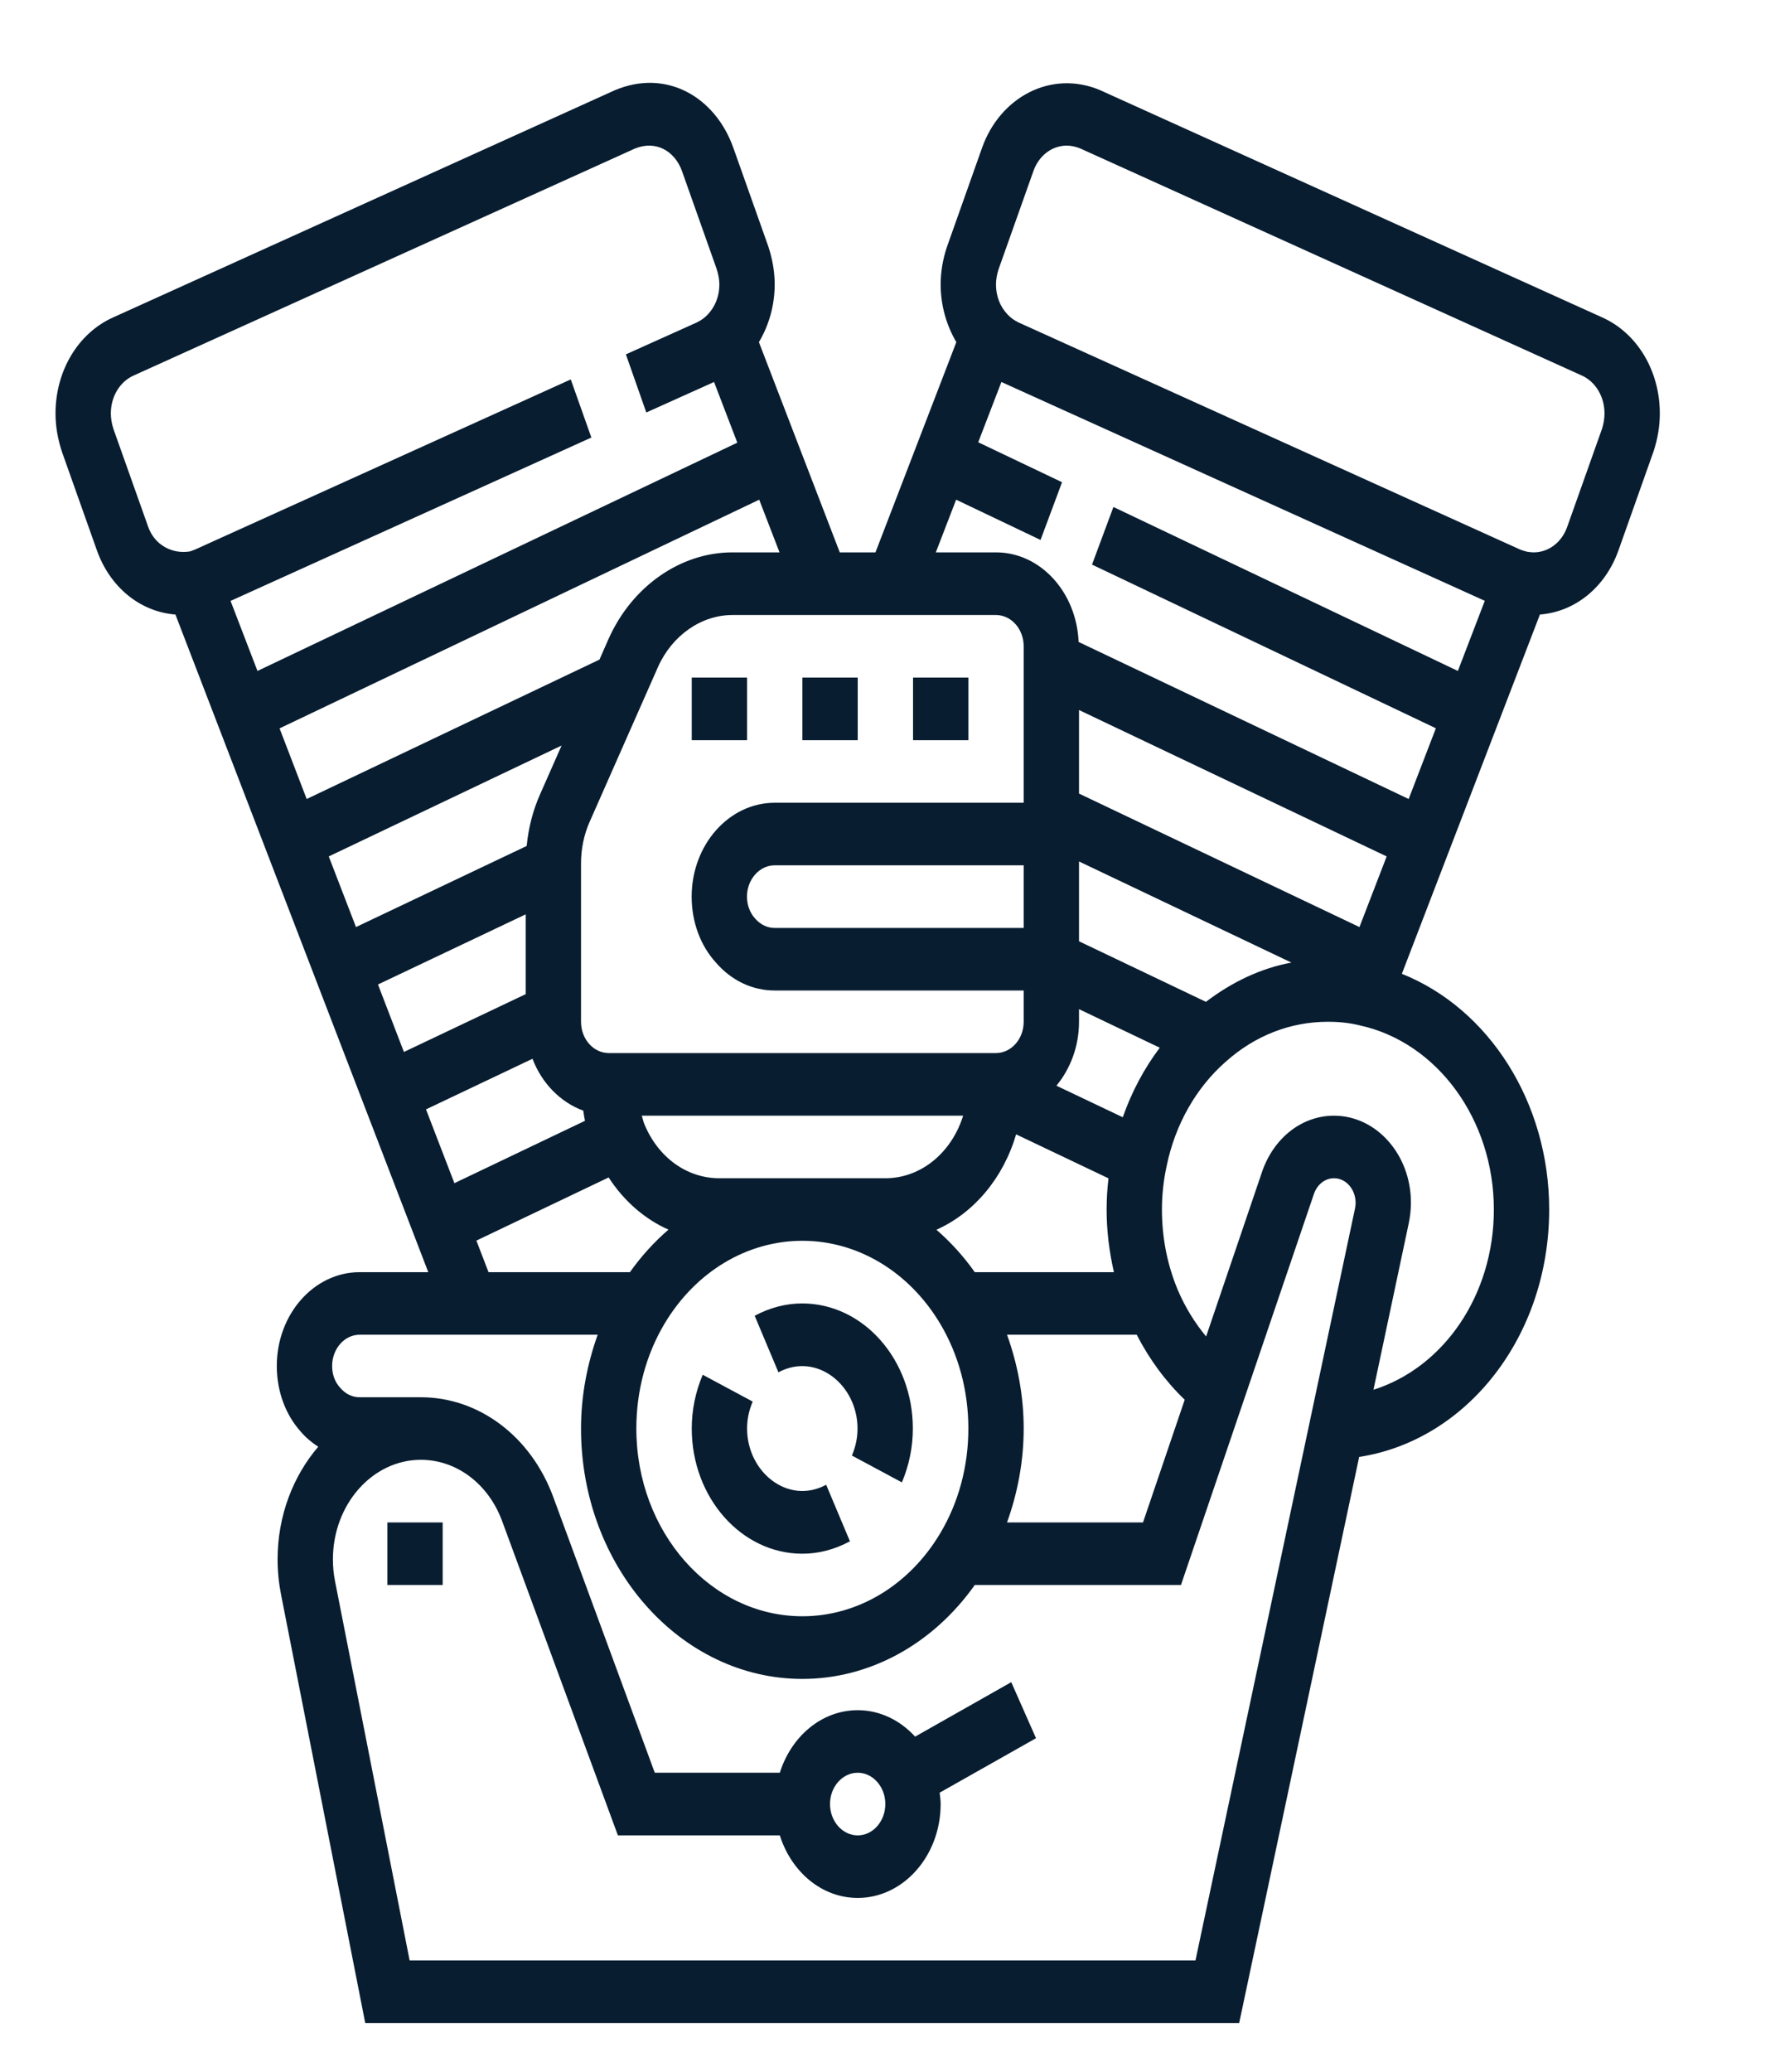 <svg width="18" height="21" viewBox="0 0 18 21" fill="none" xmlns="http://www.w3.org/2000/svg">
<g clip-path="url(#clip0_3_690)">
<path d="M3.928 15.432H4.489V16.066H3.928V15.432Z" fill="#081D30"/>
<path d="M16.249 3.218L11.154 0.913C10.659 0.705 10.139 0.985 9.958 1.501L9.602 2.505C9.56 2.631 9.539 2.759 9.539 2.884C9.539 3.094 9.597 3.296 9.698 3.468L8.878 5.599H8.516L7.696 3.468C7.798 3.297 7.856 3.094 7.856 2.884C7.856 2.759 7.835 2.631 7.791 2.497L7.438 1.502C7.256 0.984 6.759 0.693 6.234 0.915L1.146 3.218C0.792 3.377 0.563 3.759 0.563 4.191C0.563 4.317 0.584 4.445 0.628 4.579L0.981 5.574C1.114 5.953 1.423 6.202 1.779 6.229L4.343 12.895H3.648C3.184 12.895 2.807 13.321 2.807 13.846C2.807 14.103 2.896 14.342 3.052 14.514C3.104 14.575 3.164 14.623 3.227 14.665C2.973 14.961 2.815 15.363 2.815 15.806C2.815 15.929 2.827 16.046 2.85 16.163L3.704 20.507H12.566L13.783 14.768C14.88 14.599 15.71 13.541 15.71 12.26C15.71 11.173 15.097 10.222 14.216 9.871L15.616 6.229C15.972 6.202 16.281 5.953 16.414 5.575L16.77 4.571C16.811 4.445 16.832 4.317 16.832 4.191C16.832 3.759 16.603 3.377 16.249 3.218ZM9.696 5.065L10.552 5.473L10.77 4.888L9.92 4.483L10.155 3.872L15.057 6.09L14.784 6.801L11.291 5.139L11.074 5.723L14.561 7.382L14.285 8.099L10.938 6.507C10.917 6.003 10.551 5.599 10.1 5.599H9.49L9.696 5.065ZM6.739 13.417C7.053 12.891 7.575 12.577 8.137 12.577C8.698 12.577 9.22 12.891 9.534 13.417C9.721 13.731 9.82 14.098 9.82 14.48C9.82 14.863 9.721 15.23 9.534 15.543C9.22 16.069 8.698 16.383 8.137 16.383C7.208 16.383 6.453 15.53 6.453 14.48C6.453 14.098 6.552 13.731 6.739 13.417ZM7.295 11.943C6.967 11.943 6.676 11.735 6.535 11.396C6.523 11.368 6.518 11.338 6.508 11.309H9.767C9.652 11.679 9.344 11.943 8.978 11.943H7.295ZM4.32 11.245L5.4 10.732C5.495 10.982 5.684 11.173 5.915 11.258C5.92 11.293 5.925 11.327 5.932 11.361L4.608 11.993L4.32 11.245ZM10.1 6.234C10.255 6.234 10.381 6.376 10.381 6.551V8.137H7.856C7.392 8.137 7.014 8.564 7.014 9.088C7.014 9.346 7.103 9.585 7.26 9.757C7.417 9.939 7.629 10.04 7.856 10.04H10.381V10.357C10.381 10.532 10.255 10.674 10.1 10.674H6.173C6.018 10.674 5.892 10.532 5.892 10.357V8.752C5.892 8.604 5.922 8.459 5.98 8.329L6.673 6.76C6.816 6.44 7.112 6.234 7.427 6.234H10.1ZM11.296 12.895H9.885C9.77 12.732 9.639 12.589 9.496 12.465C9.88 12.294 10.176 11.937 10.304 11.498L11.241 11.944C11.229 12.048 11.222 12.153 11.222 12.26C11.222 12.477 11.249 12.689 11.296 12.895ZM10.381 9.406H7.856C7.781 9.406 7.712 9.373 7.656 9.309C7.604 9.251 7.575 9.173 7.575 9.088C7.575 8.914 7.702 8.771 7.856 8.771H10.381V9.406ZM5.48 8.044C5.406 8.208 5.359 8.389 5.341 8.575L3.61 9.397L3.334 8.681L5.695 7.557L5.48 8.044ZM5.331 9.268V10.077L4.096 10.663L3.833 9.979L5.331 9.268ZM10.212 13.529H11.527C11.656 13.779 11.82 14.002 12.014 14.188L11.591 15.432H10.212C10.32 15.132 10.381 14.811 10.381 14.48C10.381 14.149 10.32 13.829 10.212 13.529ZM11.386 11.325L10.713 11.005C10.854 10.834 10.942 10.608 10.942 10.357V10.229L11.761 10.62C11.603 10.83 11.476 11.067 11.386 11.325ZM12.229 10.155L10.942 9.541V8.732L13.096 9.757C12.783 9.815 12.492 9.955 12.229 10.155ZM13.786 9.397L10.942 8.044V7.197L14.062 8.681L13.786 9.397ZM7.427 5.599C6.901 5.599 6.409 5.943 6.171 6.477L6.079 6.686L3.11 8.099L2.835 7.383L7.699 5.065L7.905 5.599H7.427ZM1.502 5.338L1.151 4.35C1.133 4.296 1.124 4.241 1.124 4.191C1.124 4.021 1.214 3.87 1.354 3.807L6.436 1.507C6.651 1.417 6.845 1.532 6.917 1.737L7.267 2.725C7.285 2.78 7.295 2.835 7.295 2.884C7.295 3 7.254 3.107 7.178 3.187C7.147 3.221 7.106 3.25 7.065 3.269L6.347 3.592L6.554 4.181L7.241 3.872L7.477 4.487L2.611 6.801L2.338 6.091L5.997 4.435L5.788 3.846L1.979 5.57C1.957 5.58 1.933 5.587 1.923 5.59C1.746 5.618 1.567 5.525 1.502 5.338ZM4.831 12.575L6.172 11.935C6.328 12.175 6.538 12.357 6.779 12.464C6.635 12.588 6.504 12.732 6.388 12.895H4.954L4.831 12.575ZM12.123 19.872H4.154L3.397 16.025C3.383 15.953 3.376 15.882 3.376 15.806C3.376 15.25 3.776 14.797 4.268 14.797C4.63 14.797 4.953 15.041 5.092 15.418L6.266 18.604H7.908C8.024 18.972 8.332 19.238 8.698 19.238C9.161 19.238 9.539 18.811 9.539 18.286C9.539 18.247 9.533 18.209 9.529 18.171L10.506 17.619L10.255 17.051L9.28 17.603C9.129 17.438 8.924 17.335 8.698 17.335C8.332 17.335 8.024 17.601 7.908 17.969H6.64L5.61 15.173C5.384 14.56 4.857 14.163 4.268 14.163H3.648C3.573 14.163 3.504 14.131 3.449 14.066C3.396 14.009 3.368 13.931 3.368 13.846C3.368 13.671 3.494 13.529 3.648 13.529H6.061C5.954 13.829 5.892 14.149 5.892 14.48C5.892 15.879 6.899 17.018 8.137 17.018C8.822 17.018 9.461 16.664 9.885 16.066H11.976L13.324 12.103C13.357 12.006 13.437 11.943 13.528 11.943C13.649 11.943 13.747 12.054 13.747 12.194C13.747 12.205 13.746 12.225 13.741 12.249L12.123 19.872ZM8.417 18.286C8.417 18.112 8.543 17.969 8.698 17.969C8.852 17.969 8.978 18.112 8.978 18.286C8.978 18.461 8.852 18.604 8.698 18.604C8.543 18.604 8.417 18.461 8.417 18.286ZM15.149 12.26C15.149 13.132 14.636 13.864 13.928 14.087L14.287 12.394C14.301 12.325 14.308 12.258 14.308 12.19C14.308 11.704 13.958 11.309 13.528 11.309C13.205 11.309 12.92 11.53 12.8 11.873L12.231 13.547C12.116 13.408 12.018 13.25 11.944 13.076C11.837 12.82 11.783 12.546 11.783 12.26C11.783 12.11 11.799 11.964 11.832 11.813C11.919 11.396 12.131 11.023 12.431 10.761C12.727 10.497 13.085 10.357 13.466 10.357C13.581 10.357 13.684 10.368 13.787 10.393C14.576 10.564 15.149 11.35 15.149 12.26ZM16.247 4.343L15.893 5.34C15.838 5.497 15.704 5.599 15.553 5.599C15.527 5.599 15.499 5.594 15.488 5.593C15.462 5.587 15.438 5.579 15.419 5.572L10.332 3.27C10.289 3.25 10.248 3.221 10.217 3.187L10.216 3.186C10.141 3.107 10.1 3 10.1 2.884C10.1 2.835 10.11 2.78 10.125 2.733L10.479 1.736C10.534 1.578 10.667 1.476 10.818 1.476C10.862 1.476 10.911 1.487 10.953 1.504L16.042 3.807C16.181 3.87 16.271 4.021 16.271 4.191C16.271 4.241 16.262 4.296 16.247 4.343Z" fill="#081D30"/>
<path d="M8.696 14.48C8.696 14.573 8.678 14.662 8.639 14.754L9.146 15.026C9.22 14.85 9.257 14.666 9.257 14.48C9.257 13.781 8.754 13.212 8.135 13.212C7.971 13.212 7.809 13.254 7.653 13.337L7.894 13.91C8.28 13.703 8.696 14.038 8.696 14.48Z" fill="#081D30"/>
<path d="M8.137 15.749C8.301 15.749 8.463 15.707 8.619 15.623L8.378 15.05C7.992 15.258 7.576 14.922 7.576 14.48C7.576 14.388 7.594 14.299 7.633 14.207L7.126 13.935C7.052 14.111 7.015 14.294 7.015 14.48C7.015 15.18 7.518 15.749 8.137 15.749Z" fill="#081D30"/>
<path d="M9.259 6.868H9.82V7.503H9.259V6.868Z" fill="#081D30"/>
<path d="M8.137 6.868H8.698V7.503H8.137V6.868Z" fill="#081D30"/>
<path d="M7.015 6.868H7.576V7.503H7.015V6.868Z" fill="#081D30"/>
</g>
<defs>
<clipPath id="clip0_3_690">
<rect width="17.394" height="19.667" fill="white" transform="translate(0 0.84)"/>
</clipPath>
</defs>
</svg>

